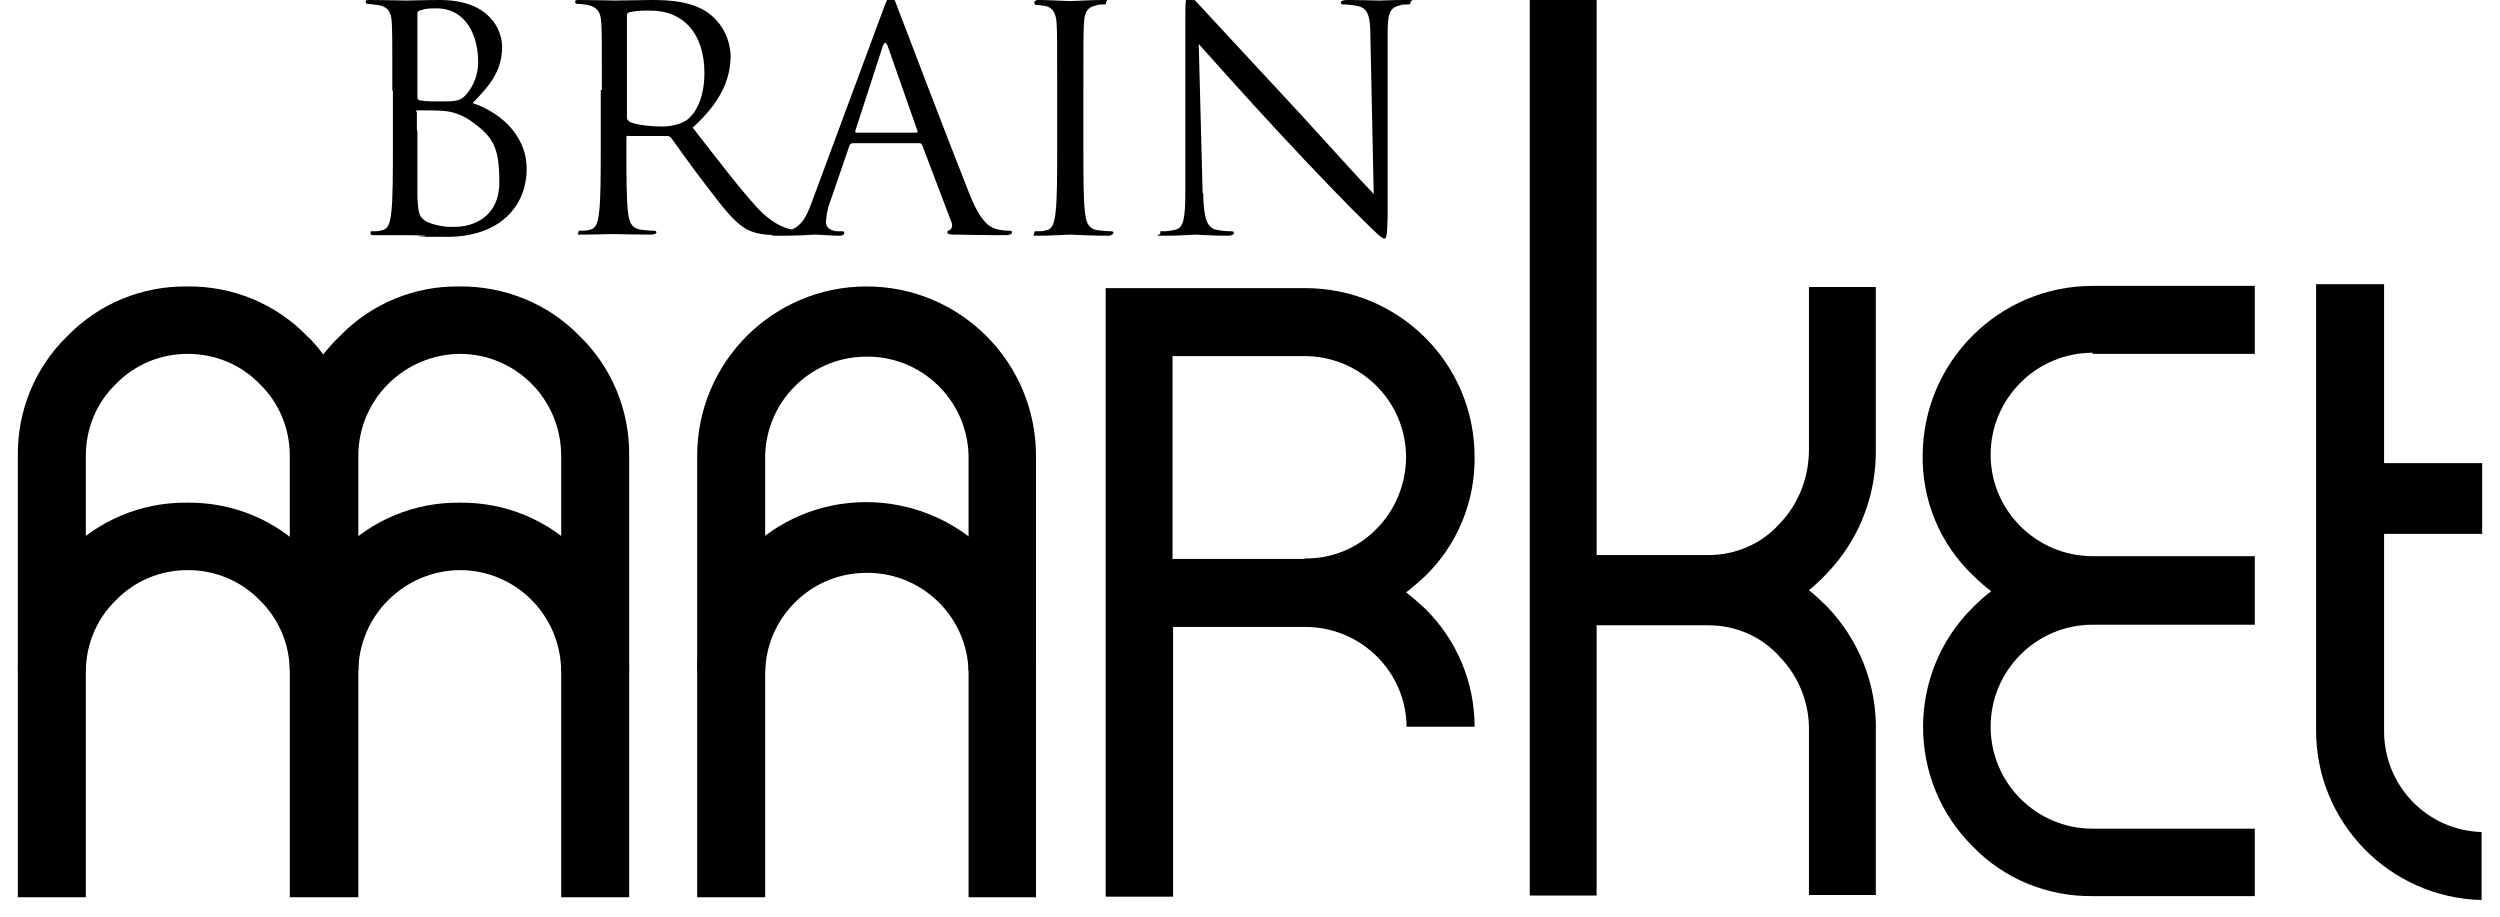 <svg xmlns="http://www.w3.org/2000/svg" id="Vrstva_1" data-name="Vrstva 1" version="1.1" viewBox="0 0 448.6 164.5">
  <defs fill="#000000">
    <style>
      .cls-1 {
        fill: #000000;
        stroke-width: 0px;
      }
    </style>
  </defs>
  <path class="cls-1" d="M104,60.3c-5.6-5.8-13.5-9-21.6-8.9-8.1-.1-15.8,3.1-21.4,8.9-1.1,1-2.1,2.2-3,3.3-.9-1.2-1.8-2.3-2.9-3.3-5.6-5.8-13.4-9-21.5-8.9-8.1-.1-15.9,3.1-21.5,8.9-5.8,5.6-9,13.4-8.9,21.5v38.5h12.2v-38.5c0-4.9,1.9-9.5,5.4-12.9,3.4-3.5,8-5.4,12.9-5.4,4.9,0,9.5,1.9,12.9,5.4,3.5,3.4,5.4,8,5.4,12.9v38.5h12.3v-38.5c0-10.1,8.2-18.2,18.2-18.3,10.1,0,18.2,8.2,18.2,18.3v38.5h12.2v-38.5c.1-8.1-3.1-15.9-8.9-21.5" fill="#000000"/>
  <path class="cls-1" d="M375.5,63.5h29.1v-12.2h-29.1c-16.8,0-30.4,13.6-30.5,30.4-.1,8.1,3.1,15.9,9,21.5,1,1,2.1,2,3.3,2.9-1.2.9-2.3,1.9-3.3,2.9-11.9,11.8-11.9,31.1,0,42.9,0,0,0,0,0,0,5.6,5.8,13.4,9,21.5,8.9h29.1v-12.1h-29.1c-10.1,0-18.3-8.2-18.3-18.3s8.2-18.3,18.3-18.3h29.1v-12.3h-29.1c-10.1,0-18.3-8.2-18.3-18.2h0c0-10.1,8.2-18.3,18.3-18.3" fill="#000000"/>
  <path class="cls-1" d="M137.3,81.8v38.5h-12.2v-38.5c0-16.8,13.6-30.4,30.4-30.4,16.8,0,30.4,13.6,30.4,30.4h0v38.5h-12.1v-38.5c-.2-10.1-8.6-18.1-18.7-17.8-9.8.2-17.6,8.1-17.8,17.8" fill="#000000"/>
  <path class="cls-1" d="M104,99.1c-5.6-5.8-13.4-9-21.5-8.9-8.1-.1-15.8,3.1-21.5,8.9-1.1,1-2.1,2.2-3,3.3-.9-1.2-1.8-2.3-2.9-3.3-5.6-5.8-13.4-9-21.5-8.9-8.1-.1-15.9,3.1-21.5,8.9-5.8,5.6-9,13.4-8.9,21.5v40.4h12.2v-40.4c0-4.9,1.9-9.5,5.4-12.9,3.4-3.5,8-5.4,12.9-5.4,4.9,0,9.5,1.9,12.9,5.4,3.5,3.4,5.4,8,5.4,12.9v40.4h12.3v-40.4c0-10.1,8.2-18.2,18.2-18.3,10.1,0,18.2,8.2,18.2,18.3v40.4h12.2v-40.4c.1-8.1-3.1-15.9-8.9-21.5" fill="#000000"/>
  <path class="cls-1" d="M137.3,120.6v40.4h-12.2v-40.4c0-16.8,13.5-30.5,30.3-30.5,8.1,0,15.9,3.2,21.7,9,5.8,5.6,9,13.4,8.8,21.5v40.4h-12.1v-40.4c-.2-10.1-8.6-18.1-18.7-17.8-9.8.2-17.6,8.1-17.8,17.8" fill="#000000"/>
  <path class="cls-1" d="M234.1,100.3h-23.7v-36.4h23.7c10,0,18.2,8.1,18.2,18.1,0,4.8-1.9,9.5-5.3,12.9-3.4,3.5-8.1,5.4-12.9,5.3M252.3,106.3c1.2-.9,2.3-1.9,3.4-2.9,5.8-5.6,9-13.4,8.9-21.4,0-16.8-13.6-30.3-30.4-30.3,0,0,0,0,0,0h-35.8v109.2h12.1v-48.4h23.7c10,0,18.1,8,18.2,17.9h12.2c0-8-3.2-15.6-8.9-21.2-1.1-1-2.2-2-3.4-2.9" fill="#000000"/>
  <path class="cls-1" d="M74.9,23.4c0,4.3,0,11.3,0,12.1.2,2.8.2,3.5,1.9,4.4,1.6.6,3.2.9,4.9.8,3,0,7.9-1.6,7.9-8s-1.1-8.2-5.4-11.2c-1.4-.9-3-1.5-4.7-1.6-.7-.1-3.5-.1-4.4-.1s-.3.1-.3.4v3.2ZM74.9,17.4c0,.4.1.5.4.6,1.1.2,2.3.2,3.4.2,3.2,0,3.9,0,5.1-1.4,1.3-1.6,2-3.6,2-5.7,0-4.6-2.1-9.6-7.5-9.6-.9,0-1.8,0-2.7.3-.5.1-.7.3-.7.6v15ZM70.4,16.2c0-8.7,0-10.3-.1-12.1s-.5-2.8-2.4-3.2c-.6,0-1.3-.2-1.9-.2-.2,0-.4-.1-.4-.4S65.8,0,66.5,0C69,0,72.5.1,72.8.1c1.3,0,3.5-.1,6.1-.1C88.1,0,90.1,5.6,90.1,8.4c0,4.6-2.6,7.3-5.3,10.1,4.1,1.3,9.7,5.2,9.7,11.8s-4.7,12.2-14.3,12.2-2.4-.1-4-.2-3.2-.1-3.4-.1h-2.2c-1.2,0-2.4,0-3.2,0s-.9,0-.9-.4,0-.3.4-.3c.6,0,1.1,0,1.7-.2,1.1-.2,1.4-1.4,1.6-3.1.3-2.3.3-6.8.3-12.1v-9.8Z" fill="#000000"/>
  <path class="cls-1" d="M112.5,21.1c0,.3.2.5.4.7.8.5,3.4.9,5.9.9,1.5,0,2.9-.3,4.2-1,2-1.3,3.4-4.4,3.4-8.6,0-7-3.7-11.2-9.7-11.2-1.3,0-2.5,0-3.8.3-.3.1-.5.4-.4.7v18.3ZM108,16.2c0-8.7,0-10.3-.1-12.1s-.6-2.8-2.4-3.2c-.6-.1-1.3-.2-1.9-.2-.2,0-.4-.1-.4-.4S103.4,0,104,0C106.5,0,110.1.1,110.4.1c.6,0,4.9-.1,6.6-.1C120.5,0,124.3.3,127.2,2.4c2.4,1.8,3.8,4.6,3.9,7.6,0,4.1-1.7,8.3-6.8,12.9,4.6,5.9,8.4,10.9,11.6,14.4,3,3.2,5.4,3.8,6.8,4,.7.1,1.4.2,2.2.2.3,0,.5.2.5.3,0,.3-.3.4-1.3.4h-4c-3.1,0-4.6-.3-6-1-2.4-1.3-4.4-4-7.6-8.2-2.4-3.1-5-6.8-6.1-8.3-.2-.2-.4-.3-.7-.3h-6.9c-.3-.1-.4,0-.4.3v1.3c0,5.4,0,9.8.3,12.1.2,1.6.5,2.8,2.2,3.1.8.1,1.7.2,2.5.2.3,0,.4.2.4.3s-.2.4-.9.4c-3.1,0-6.6-.1-6.9-.1,0,0-3.6.1-5.3.1s-.9,0-.9-.4.1-.3.4-.3c.6,0,1.1,0,1.7-.2,1.1-.2,1.4-1.4,1.6-3.1.3-2.3.3-6.8.3-12.1v-9.9Z" fill="#000000"/>
  <path class="cls-1" d="M164.4,23.8c.3,0,.3-.2.2-.4l-5.3-15.1c-.3-.8-.6-.8-.9,0l-4.9,15.1c-.1.3,0,.4.2.4h10.7ZM158.6,1.4c.7-1.8.9-2.2,1.2-2.2s.6.3,1.2,2c.8,2.1,9.6,25.2,13,33.7,2,5,3.6,5.9,4.8,6.2.7.2,1.5.3,2.2.3.3,0,.6,0,.6.3s-.5.5-1.1.5c-.9,0-4.9,0-8.8-.1-1.1,0-1.7,0-1.7-.4s.2-.3.4-.4.7-.6.3-1.5l-5.2-13.7c-.1-.2-.2-.4-.5-.4h-12c-.3,0-.5.2-.6.5l-3.4,9.9c-.5,1.2-.7,2.5-.8,3.8,0,1.1,1.2,1.6,2.1,1.6h.6c.4,0,.6,0,.6.3s-.3.5-.8.5c-1.4,0-3.8-.2-4.4-.2s-3.7.2-6.3.2-1.1-.1-1.1-.5.2-.3.5-.3c.5,0,1.1,0,1.6,0,2.6-.4,3.7-2.5,4.7-5.3L158.6,1.4Z" fill="#000000"/>
  <path class="cls-1" d="M194.4,26.1c0,5.4,0,9.8.3,12.1.2,1.6.5,2.8,2.2,3.1.8.1,1.7.2,2.5.2.4,0,.4.2.4.3s-.3.5-.9.5c-3.1,0-6.6-.2-6.9-.2s-3.8.2-5.5.2-.9-.1-.9-.5.1-.3.5-.3c.6,0,1.1,0,1.7-.2,1.1-.2,1.4-1.4,1.6-3.1.3-2.3.3-6.8.3-12.1v-9.8c0-8.7,0-10.3-.1-12.1s-.7-2.8-1.9-3.1c-.6-.1-1.1-.2-1.7-.2-.2,0-.4-.1-.4-.4S185.8,0,186.4,0c1.8,0,5.4.2,5.6.2S195.9,0,197.6,0s.9,0,.9.4-.2.4-.5.4c-.5,0-.9,0-1.4.2-1.5.3-2,1.2-2.1,3.2s-.1,3.4-.1,12.1v9.8Z" fill="#000000"/>
  <path class="cls-1" d="M215.9,34.7c.1,4.6.7,6,2.2,6.5.9.2,1.9.3,2.8.3.3,0,.5,0,.5.3s-.4.5-1,.5c-3.2,0-5.4-.2-5.9-.2s-2.8.2-5.4.2-.9,0-.9-.5.2-.3.5-.3c.8,0,1.5-.1,2.3-.3,1.4-.4,1.7-2,1.7-7.1V2c0-2.2.2-2.8.6-2.8s1.4,1.2,2,1.8c.8.9,9.2,9.9,17.8,19.2,5.5,6,11.6,12.8,13.4,14.6l-.6-28.4c0-3.6-.5-4.9-2.2-5.3-.9-.2-1.8-.3-2.7-.3-.4,0-.4-.2-.4-.4s.4-.4,1.1-.4c2.5,0,5.2.1,5.8.1S249.8,0,252.1,0,253.1,0,253.1.4s-.2.4-.6.4c-.5,0-.9,0-1.4.2-1.8.4-2.1,1.6-2.1,5v32.8c-.1,3.7-.2,4-.6,4s-1.1-.6-4.1-3.6c-.6-.5-8.7-8.8-14.6-15.2-6.5-7-12.8-14.1-14.6-16.1l.7,26.7Z" fill="#000000"/>
  <path class="cls-1" d="M286.5,160.6v-48.4h20.1c4.8,0,9.5,2,12.7,5.6,3.5,3.6,5.4,8.4,5.3,13.4v29.4h12v-29.4c.2-8.3-3-16.4-8.8-22.4-1-1-2.1-2-3.2-2.9,1.1-.9,2.2-1.9,3.2-3,5.8-6,8.9-14,8.8-22.3v-29.1h-12v29.1c0,5-1.8,9.8-5.3,13.4-3.2,3.6-7.9,5.6-12.7,5.6h-20.1V-1.9h-12v162.6h12Z" fill="#000000"/>
  <path class="cls-1" d="M445.4,95.7v-12.6h-17.6v-32.1h-12.2v80.1c0,16.5,13.2,30,29.7,30.4v-12.2c-9.8-.3-17.5-8.3-17.5-18.1v-35.4h17.6Z" fill="#000000"/>
</svg>
